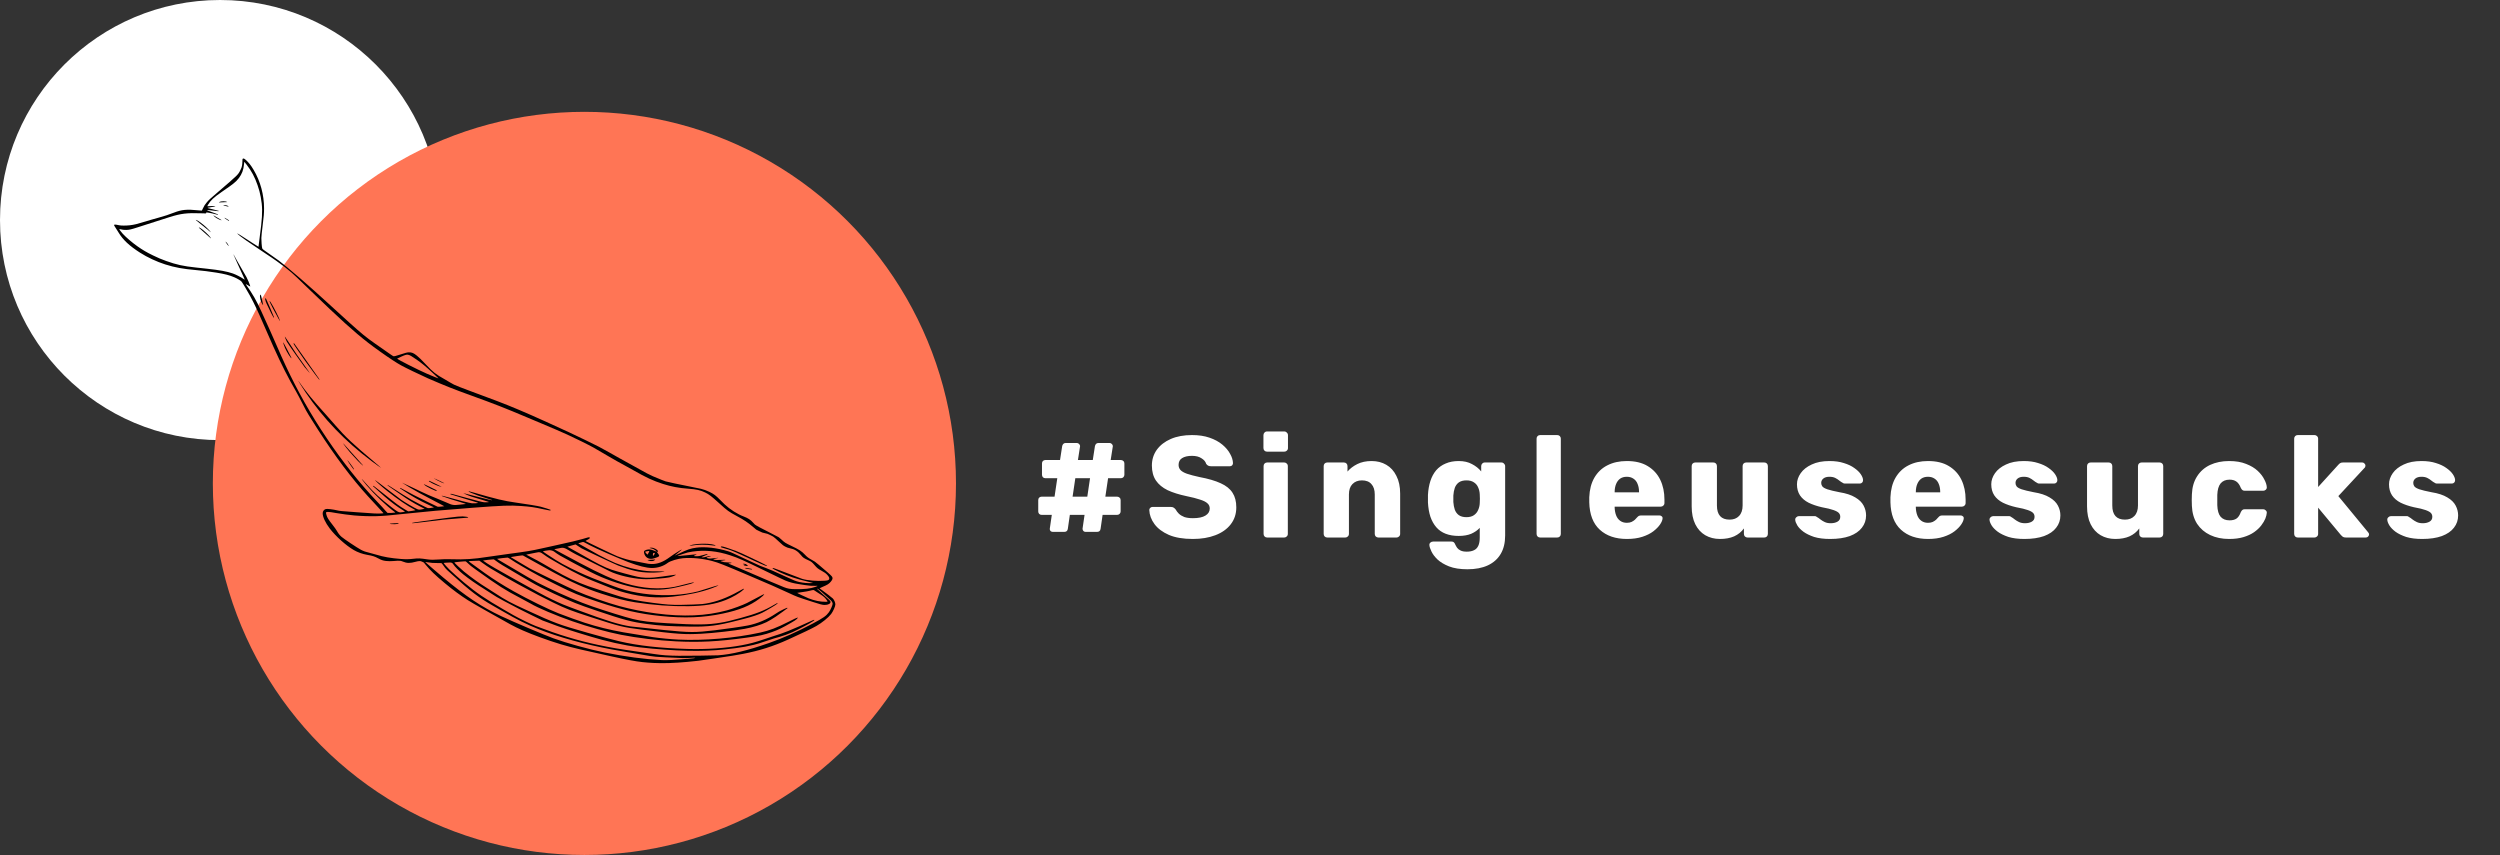 <svg width="693" height="237" viewBox="0 0 693 237" fill="none" xmlns="http://www.w3.org/2000/svg">
<rect x="0" y="0" width="693" height="237" fill="#333333" stroke="none"/>
<path d="M291.84 147.44C291.6 147.44 291.387 147.36 291.2 147.2C291.04 147.013 290.973 146.8 291 146.56L291.56 142.72H288.72C288.453 142.72 288.227 142.627 288.04 142.44C287.88 142.253 287.8 142.027 287.8 141.76V138.64C287.8 138.347 287.88 138.12 288.04 137.96C288.227 137.773 288.453 137.68 288.72 137.68H292.32L293.08 132.56H289.76C289.493 132.56 289.267 132.467 289.08 132.28C288.92 132.093 288.84 131.867 288.84 131.6V128.48C288.84 128.187 288.92 127.96 289.08 127.8C289.267 127.613 289.493 127.52 289.76 127.52H293.84L294.44 123.64C294.493 123.427 294.587 123.24 294.72 123.08C294.88 122.893 295.093 122.8 295.36 122.8H298.52C298.76 122.8 298.96 122.893 299.12 123.08C299.307 123.24 299.4 123.44 299.4 123.68L298.8 127.52H302.92L303.52 123.64C303.573 123.427 303.667 123.24 303.8 123.08C303.96 122.893 304.173 122.8 304.44 122.8H307.6C307.84 122.8 308.04 122.893 308.2 123.08C308.387 123.24 308.48 123.44 308.48 123.68L307.88 127.52H310.72C310.987 127.52 311.213 127.613 311.4 127.8C311.587 127.96 311.68 128.187 311.68 128.48V131.6C311.68 131.867 311.587 132.093 311.4 132.28C311.213 132.467 310.987 132.56 310.72 132.56H307.16L306.4 137.68H309.68C309.947 137.68 310.173 137.773 310.36 137.96C310.547 138.12 310.64 138.347 310.64 138.64V141.76C310.64 142.027 310.547 142.253 310.36 142.44C310.173 142.627 309.947 142.72 309.68 142.72H305.64L305.08 146.6C305 147.16 304.667 147.44 304.08 147.44H300.92C300.68 147.44 300.48 147.36 300.32 147.2C300.16 147.013 300.08 146.8 300.08 146.56L300.64 142.72H296.56L296 146.6C295.92 147.16 295.587 147.44 295 147.44H291.84ZM297.32 137.68H301.4L302.16 132.56H298.08L297.32 137.68ZM330.662 149.4C327.995 149.4 325.782 149.027 324.022 148.28C322.262 147.507 320.929 146.507 320.022 145.28C319.115 144.053 318.635 142.747 318.582 141.36C318.582 141.147 318.662 140.96 318.822 140.8C319.009 140.613 319.222 140.52 319.462 140.52H324.502C324.875 140.52 325.155 140.587 325.342 140.72C325.555 140.853 325.742 141.027 325.902 141.24C326.115 141.64 326.409 142.027 326.782 142.4C327.182 142.773 327.689 143.08 328.302 143.32C328.942 143.533 329.729 143.64 330.662 143.64C332.209 143.64 333.369 143.4 334.142 142.92C334.942 142.44 335.342 141.787 335.342 140.96C335.342 140.373 335.129 139.893 334.702 139.52C334.275 139.12 333.582 138.773 332.622 138.48C331.689 138.16 330.435 137.84 328.862 137.52C326.835 137.093 325.102 136.547 323.662 135.88C322.249 135.187 321.169 134.293 320.422 133.2C319.675 132.08 319.302 130.693 319.302 129.04C319.302 127.413 319.755 125.96 320.662 124.68C321.595 123.4 322.889 122.4 324.542 121.68C326.195 120.96 328.155 120.6 330.422 120.6C332.262 120.6 333.875 120.84 335.262 121.32C336.675 121.8 337.862 122.44 338.822 123.24C339.782 124.04 340.502 124.893 340.982 125.8C341.489 126.68 341.755 127.547 341.782 128.4C341.782 128.613 341.702 128.813 341.542 129C341.382 129.16 341.182 129.24 340.942 129.24H335.662C335.369 129.24 335.115 129.187 334.902 129.08C334.689 128.973 334.502 128.8 334.342 128.56C334.182 127.973 333.755 127.467 333.062 127.04C332.395 126.587 331.515 126.36 330.422 126.36C329.249 126.36 328.329 126.573 327.662 127C327.022 127.4 326.702 128.027 326.702 128.88C326.702 129.413 326.875 129.88 327.222 130.28C327.595 130.68 328.195 131.027 329.022 131.32C329.875 131.613 331.035 131.92 332.502 132.24C334.929 132.693 336.889 133.267 338.382 133.96C339.875 134.627 340.969 135.507 341.662 136.6C342.355 137.667 342.702 139.013 342.702 140.64C342.702 142.453 342.182 144.027 341.142 145.36C340.129 146.667 338.715 147.667 336.902 148.36C335.089 149.053 333.009 149.4 330.662 149.4ZM351.266 149C350.973 149 350.733 148.907 350.546 148.72C350.36 148.533 350.266 148.293 350.266 148V129.2C350.266 128.907 350.36 128.667 350.546 128.48C350.733 128.293 350.973 128.2 351.266 128.2H355.986C356.253 128.2 356.48 128.293 356.666 128.48C356.88 128.667 356.986 128.907 356.986 129.2V148C356.986 148.293 356.88 148.533 356.666 148.72C356.48 148.907 356.253 149 355.986 149H351.266ZM351.226 125.2C350.933 125.2 350.693 125.107 350.506 124.92C350.32 124.733 350.226 124.493 350.226 124.2V120.64C350.226 120.347 350.32 120.107 350.506 119.92C350.693 119.707 350.933 119.6 351.226 119.6H355.986C356.28 119.6 356.52 119.707 356.706 119.92C356.92 120.107 357.026 120.347 357.026 120.64V124.2C357.026 124.493 356.92 124.733 356.706 124.92C356.52 125.107 356.28 125.2 355.986 125.2H351.226ZM367.923 149C367.629 149 367.389 148.907 367.202 148.72C367.016 148.533 366.923 148.293 366.923 148V129.2C366.923 128.907 367.016 128.667 367.202 128.48C367.389 128.293 367.629 128.2 367.923 128.2H372.523C372.816 128.2 373.056 128.293 373.243 128.48C373.429 128.667 373.523 128.907 373.523 129.2V130.72C374.216 129.893 375.123 129.2 376.243 128.64C377.363 128.08 378.683 127.8 380.203 127.8C381.749 127.8 383.109 128.147 384.283 128.84C385.483 129.533 386.416 130.56 387.083 131.92C387.776 133.253 388.123 134.893 388.123 136.84V148C388.123 148.293 388.016 148.533 387.803 148.72C387.616 148.907 387.389 149 387.123 149H382.083C381.816 149 381.576 148.907 381.363 148.72C381.176 148.533 381.083 148.293 381.083 148V137.08C381.083 135.827 380.776 134.867 380.163 134.2C379.576 133.507 378.696 133.16 377.523 133.16C376.429 133.16 375.549 133.507 374.883 134.2C374.243 134.867 373.923 135.827 373.923 137.08V148C373.923 148.293 373.816 148.533 373.603 148.72C373.416 148.907 373.189 149 372.923 149H367.923ZM406.787 157.8C404.733 157.8 403.027 157.533 401.667 157C400.333 156.467 399.267 155.827 398.467 155.08C397.693 154.333 397.133 153.587 396.787 152.84C396.44 152.12 396.253 151.547 396.227 151.12C396.2 150.827 396.293 150.587 396.507 150.4C396.72 150.213 396.973 150.12 397.267 150.12H402.347C402.587 150.12 402.787 150.173 402.947 150.28C403.133 150.413 403.28 150.627 403.387 150.92C403.52 151.213 403.693 151.52 403.907 151.84C404.147 152.16 404.467 152.413 404.867 152.6C405.293 152.813 405.867 152.92 406.587 152.92C407.387 152.92 408.053 152.787 408.587 152.52C409.12 152.28 409.52 151.867 409.787 151.28C410.053 150.72 410.187 149.96 410.187 149V146.32C409.573 146.987 408.787 147.533 407.827 147.96C406.867 148.36 405.707 148.56 404.347 148.56C402.987 148.56 401.787 148.36 400.747 147.96C399.707 147.56 398.84 146.96 398.147 146.16C397.453 145.36 396.907 144.387 396.507 143.24C396.133 142.093 395.907 140.773 395.827 139.28C395.8 138.587 395.8 137.893 395.827 137.2C395.907 135.76 396.133 134.467 396.507 133.32C396.88 132.173 397.413 131.187 398.107 130.36C398.827 129.533 399.707 128.907 400.747 128.48C401.787 128.027 402.987 127.8 404.347 127.8C405.787 127.8 407.013 128.08 408.027 128.64C409.067 129.173 409.92 129.853 410.587 130.68V129.2C410.587 128.933 410.68 128.707 410.867 128.52C411.053 128.307 411.293 128.2 411.587 128.2H416.187C416.48 128.2 416.72 128.307 416.907 128.52C417.12 128.707 417.227 128.933 417.227 129.2V148.44C417.227 150.467 416.813 152.173 415.987 153.56C415.16 154.947 413.973 156 412.427 156.72C410.88 157.44 409 157.8 406.787 157.8ZM406.507 143.36C407.36 143.36 408.053 143.173 408.587 142.8C409.12 142.427 409.507 141.947 409.747 141.36C410.013 140.773 410.16 140.147 410.187 139.48C410.213 139.187 410.227 138.773 410.227 138.24C410.227 137.707 410.213 137.307 410.187 137.04C410.16 136.347 410.013 135.707 409.747 135.12C409.507 134.533 409.12 134.067 408.587 133.72C408.053 133.347 407.36 133.16 406.507 133.16C405.627 133.16 404.92 133.347 404.387 133.72C403.88 134.093 403.507 134.6 403.267 135.24C403.053 135.88 402.92 136.587 402.867 137.36C402.84 137.947 402.84 138.547 402.867 139.16C402.92 139.933 403.053 140.64 403.267 141.28C403.507 141.92 403.88 142.427 404.387 142.8C404.92 143.173 405.627 143.36 406.507 143.36ZM426.938 149C426.645 149 426.405 148.907 426.218 148.72C426.031 148.533 425.938 148.293 425.938 148V121.6C425.938 121.307 426.031 121.067 426.218 120.88C426.405 120.693 426.645 120.6 426.938 120.6H431.658C431.951 120.6 432.191 120.693 432.378 120.88C432.565 121.067 432.658 121.307 432.658 121.6V148C432.658 148.293 432.565 148.533 432.378 148.72C432.191 148.907 431.951 149 431.658 149H426.938ZM450.983 149.4C447.837 149.4 445.33 148.547 443.463 146.84C441.597 145.133 440.623 142.6 440.543 139.24C440.543 139.053 440.543 138.813 440.543 138.52C440.543 138.227 440.543 138 440.543 137.84C440.623 135.733 441.09 133.933 441.943 132.44C442.823 130.92 444.023 129.773 445.543 129C447.09 128.2 448.89 127.8 450.943 127.8C453.29 127.8 455.223 128.267 456.743 129.2C458.29 130.133 459.45 131.4 460.223 133C460.997 134.6 461.383 136.427 461.383 138.48V139.44C461.383 139.733 461.277 139.973 461.063 140.16C460.877 140.347 460.65 140.44 460.383 140.44H447.583C447.583 140.467 447.583 140.507 447.583 140.56C447.583 140.613 447.583 140.667 447.583 140.72C447.61 141.493 447.743 142.2 447.983 142.84C448.223 143.48 448.597 143.987 449.103 144.36C449.61 144.733 450.223 144.92 450.943 144.92C451.477 144.92 451.917 144.84 452.263 144.68C452.637 144.493 452.943 144.293 453.183 144.08C453.423 143.84 453.61 143.64 453.743 143.48C453.983 143.213 454.17 143.053 454.303 143C454.463 142.92 454.703 142.88 455.023 142.88H459.983C460.25 142.88 460.463 142.96 460.623 143.12C460.81 143.253 460.89 143.453 460.863 143.72C460.837 144.173 460.61 144.72 460.183 145.36C459.757 146 459.13 146.64 458.303 147.28C457.503 147.893 456.49 148.4 455.263 148.8C454.037 149.2 452.61 149.4 450.983 149.4ZM447.583 136.48H454.343V136.4C454.343 135.547 454.21 134.8 453.943 134.16C453.703 133.52 453.317 133.027 452.783 132.68C452.277 132.333 451.663 132.16 450.943 132.16C450.223 132.16 449.61 132.333 449.103 132.68C448.623 133.027 448.25 133.52 447.983 134.16C447.717 134.8 447.583 135.547 447.583 136.4V136.48ZM476.773 149.4C475.253 149.4 473.893 149.053 472.693 148.36C471.52 147.667 470.6 146.653 469.933 145.32C469.267 143.96 468.933 142.307 468.933 140.36V129.2C468.933 128.907 469.027 128.667 469.213 128.48C469.4 128.293 469.64 128.2 469.933 128.2H474.933C475.227 128.2 475.467 128.293 475.653 128.48C475.84 128.667 475.933 128.907 475.933 129.2V140.12C475.933 142.733 477.107 144.04 479.453 144.04C480.547 144.04 481.413 143.707 482.053 143.04C482.72 142.347 483.053 141.373 483.053 140.12V129.2C483.053 128.907 483.147 128.667 483.333 128.48C483.52 128.293 483.76 128.2 484.053 128.2H489.053C489.347 128.2 489.587 128.293 489.773 128.48C489.96 128.667 490.053 128.907 490.053 129.2V148C490.053 148.293 489.96 148.533 489.773 148.72C489.587 148.907 489.347 149 489.053 149H484.413C484.147 149 483.907 148.907 483.693 148.72C483.507 148.533 483.413 148.293 483.413 148V146.48C482.72 147.44 481.813 148.173 480.693 148.68C479.6 149.16 478.293 149.4 476.773 149.4ZM507.318 149.4C505.585 149.4 504.105 149.213 502.878 148.84C501.678 148.44 500.692 147.96 499.918 147.4C499.172 146.84 498.612 146.267 498.238 145.68C497.865 145.067 497.665 144.547 497.638 144.12C497.612 143.827 497.705 143.587 497.918 143.4C498.132 143.187 498.358 143.08 498.598 143.08H503.158C503.238 143.08 503.305 143.093 503.358 143.12C503.412 143.147 503.492 143.2 503.598 143.28C503.945 143.467 504.292 143.707 504.638 144C504.985 144.267 505.385 144.507 505.838 144.72C506.292 144.933 506.838 145.04 507.478 145.04C508.225 145.04 508.852 144.893 509.358 144.6C509.865 144.307 510.118 143.867 510.118 143.28C510.118 142.853 509.998 142.507 509.758 142.24C509.518 141.947 509.025 141.667 508.278 141.4C507.558 141.133 506.465 140.867 504.998 140.6C503.612 140.28 502.398 139.867 501.358 139.36C500.318 138.827 499.518 138.147 498.958 137.32C498.398 136.467 498.118 135.44 498.118 134.24C498.118 133.173 498.465 132.147 499.158 131.16C499.852 130.173 500.865 129.373 502.198 128.76C503.532 128.12 505.172 127.8 507.118 127.8C508.665 127.8 509.998 127.987 511.118 128.36C512.265 128.707 513.225 129.16 513.998 129.72C514.798 130.28 515.398 130.853 515.798 131.44C516.198 132.027 516.412 132.56 516.438 133.04C516.465 133.307 516.385 133.547 516.198 133.76C516.012 133.947 515.798 134.04 515.558 134.04H511.398C511.292 134.04 511.185 134.027 511.078 134C510.972 133.947 510.878 133.893 510.798 133.84C510.478 133.68 510.158 133.467 509.838 133.2C509.518 132.933 509.145 132.693 508.718 132.48C508.292 132.267 507.758 132.16 507.118 132.16C506.398 132.16 505.838 132.32 505.438 132.64C505.038 132.96 504.838 133.373 504.838 133.88C504.838 134.227 504.945 134.547 505.158 134.84C505.398 135.133 505.865 135.4 506.558 135.64C507.278 135.88 508.385 136.147 509.878 136.44C511.718 136.733 513.185 137.213 514.278 137.88C515.372 138.52 516.145 139.28 516.598 140.16C517.052 141.013 517.278 141.92 517.278 142.88C517.278 144.16 516.892 145.293 516.118 146.28C515.372 147.267 514.252 148.04 512.758 148.6C511.265 149.133 509.452 149.4 507.318 149.4ZM534.468 149.4C531.321 149.4 528.814 148.547 526.948 146.84C525.081 145.133 524.108 142.6 524.028 139.24C524.028 139.053 524.028 138.813 524.028 138.52C524.028 138.227 524.028 138 524.028 137.84C524.108 135.733 524.574 133.933 525.428 132.44C526.308 130.92 527.508 129.773 529.028 129C530.574 128.2 532.374 127.8 534.428 127.8C536.774 127.8 538.708 128.267 540.228 129.2C541.774 130.133 542.934 131.4 543.708 133C544.481 134.6 544.868 136.427 544.868 138.48V139.44C544.868 139.733 544.761 139.973 544.548 140.16C544.361 140.347 544.134 140.44 543.868 140.44H531.068C531.068 140.467 531.068 140.507 531.068 140.56C531.068 140.613 531.068 140.667 531.068 140.72C531.094 141.493 531.228 142.2 531.468 142.84C531.708 143.48 532.081 143.987 532.588 144.36C533.094 144.733 533.708 144.92 534.428 144.92C534.961 144.92 535.401 144.84 535.748 144.68C536.121 144.493 536.428 144.293 536.668 144.08C536.908 143.84 537.094 143.64 537.228 143.48C537.468 143.213 537.654 143.053 537.788 143C537.948 142.92 538.188 142.88 538.508 142.88H543.468C543.734 142.88 543.948 142.96 544.108 143.12C544.294 143.253 544.374 143.453 544.348 143.72C544.321 144.173 544.094 144.72 543.668 145.36C543.241 146 542.614 146.64 541.788 147.28C540.988 147.893 539.974 148.4 538.748 148.8C537.521 149.2 536.094 149.4 534.468 149.4ZM531.068 136.48H537.828V136.4C537.828 135.547 537.694 134.8 537.428 134.16C537.188 133.52 536.801 133.027 536.268 132.68C535.761 132.333 535.148 132.16 534.428 132.16C533.708 132.16 533.094 132.333 532.588 132.68C532.108 133.027 531.734 133.52 531.468 134.16C531.201 134.8 531.068 135.547 531.068 136.4V136.48ZM561.178 149.4C559.444 149.4 557.964 149.213 556.738 148.84C555.538 148.44 554.551 147.96 553.778 147.4C553.031 146.84 552.471 146.267 552.098 145.68C551.724 145.067 551.524 144.547 551.498 144.12C551.471 143.827 551.564 143.587 551.778 143.4C551.991 143.187 552.218 143.08 552.458 143.08H557.018C557.098 143.08 557.164 143.093 557.218 143.12C557.271 143.147 557.351 143.2 557.458 143.28C557.804 143.467 558.151 143.707 558.498 144C558.844 144.267 559.244 144.507 559.698 144.72C560.151 144.933 560.698 145.04 561.338 145.04C562.084 145.04 562.711 144.893 563.218 144.6C563.724 144.307 563.978 143.867 563.978 143.28C563.978 142.853 563.858 142.507 563.618 142.24C563.378 141.947 562.884 141.667 562.138 141.4C561.418 141.133 560.324 140.867 558.858 140.6C557.471 140.28 556.258 139.867 555.218 139.36C554.178 138.827 553.378 138.147 552.818 137.32C552.258 136.467 551.978 135.44 551.978 134.24C551.978 133.173 552.324 132.147 553.018 131.16C553.711 130.173 554.724 129.373 556.058 128.76C557.391 128.12 559.031 127.8 560.978 127.8C562.524 127.8 563.858 127.987 564.978 128.36C566.124 128.707 567.084 129.16 567.858 129.72C568.658 130.28 569.258 130.853 569.658 131.44C570.058 132.027 570.271 132.56 570.298 133.04C570.324 133.307 570.244 133.547 570.058 133.76C569.871 133.947 569.658 134.04 569.418 134.04H565.258C565.151 134.04 565.044 134.027 564.938 134C564.831 133.947 564.738 133.893 564.658 133.84C564.338 133.68 564.018 133.467 563.698 133.2C563.378 132.933 563.004 132.693 562.578 132.48C562.151 132.267 561.618 132.16 560.978 132.16C560.258 132.16 559.698 132.32 559.298 132.64C558.898 132.96 558.698 133.373 558.698 133.88C558.698 134.227 558.804 134.547 559.018 134.84C559.258 135.133 559.724 135.4 560.418 135.64C561.138 135.88 562.244 136.147 563.738 136.44C565.578 136.733 567.044 137.213 568.138 137.88C569.231 138.52 570.004 139.28 570.458 140.16C570.911 141.013 571.138 141.92 571.138 142.88C571.138 144.16 570.751 145.293 569.978 146.28C569.231 147.267 568.111 148.04 566.618 148.6C565.124 149.133 563.311 149.4 561.178 149.4ZM586.367 149.4C584.847 149.4 583.487 149.053 582.287 148.36C581.114 147.667 580.194 146.653 579.527 145.32C578.861 143.96 578.527 142.307 578.527 140.36V129.2C578.527 128.907 578.621 128.667 578.807 128.48C578.994 128.293 579.234 128.2 579.527 128.2H584.527C584.821 128.2 585.061 128.293 585.247 128.48C585.434 128.667 585.527 128.907 585.527 129.2V140.12C585.527 142.733 586.701 144.04 589.047 144.04C590.141 144.04 591.007 143.707 591.647 143.04C592.314 142.347 592.647 141.373 592.647 140.12V129.2C592.647 128.907 592.741 128.667 592.927 128.48C593.114 128.293 593.354 128.2 593.647 128.2H598.647C598.941 128.2 599.181 128.293 599.367 128.48C599.554 128.667 599.647 128.907 599.647 129.2V148C599.647 148.293 599.554 148.533 599.367 148.72C599.181 148.907 598.941 149 598.647 149H594.007C593.741 149 593.501 148.907 593.287 148.72C593.101 148.533 593.007 148.293 593.007 148V146.48C592.314 147.44 591.407 148.173 590.287 148.68C589.194 149.16 587.887 149.4 586.367 149.4ZM617.912 149.4C615.939 149.4 614.192 149.04 612.672 148.32C611.152 147.6 609.939 146.56 609.032 145.2C608.152 143.813 607.672 142.16 607.592 140.24C607.566 139.813 607.552 139.28 607.552 138.64C607.552 137.973 607.566 137.427 607.592 137C607.672 135.053 608.152 133.4 609.032 132.04C609.912 130.653 611.112 129.6 612.632 128.88C614.179 128.16 615.939 127.8 617.912 127.8C619.752 127.8 621.326 128.067 622.632 128.6C623.939 129.107 625.006 129.747 625.832 130.52C626.659 131.293 627.272 132.093 627.672 132.92C628.099 133.72 628.326 134.427 628.352 135.04C628.379 135.307 628.286 135.547 628.072 135.76C627.859 135.947 627.619 136.04 627.352 136.04H622.272C621.979 136.04 621.752 135.973 621.592 135.84C621.432 135.707 621.286 135.507 621.152 135.24C620.832 134.413 620.419 133.827 619.912 133.48C619.432 133.133 618.806 132.96 618.032 132.96C616.966 132.96 616.139 133.307 615.552 134C614.992 134.693 614.686 135.76 614.632 137.2C614.606 138.267 614.606 139.213 614.632 140.04C614.686 141.507 614.992 142.573 615.552 143.24C616.139 143.907 616.966 144.24 618.032 144.24C618.859 144.24 619.512 144.067 619.992 143.72C620.472 143.373 620.859 142.787 621.152 141.96C621.286 141.693 621.432 141.493 621.592 141.36C621.752 141.227 621.979 141.16 622.272 141.16H627.352C627.619 141.16 627.859 141.267 628.072 141.48C628.286 141.667 628.379 141.893 628.352 142.16C628.326 142.613 628.192 143.147 627.952 143.76C627.712 144.347 627.339 144.973 626.832 145.64C626.326 146.307 625.659 146.933 624.832 147.52C624.032 148.08 623.059 148.533 621.912 148.88C620.766 149.227 619.432 149.4 617.912 149.4ZM636.946 149C636.653 149 636.413 148.907 636.226 148.72C636.039 148.533 635.946 148.293 635.946 148V121.6C635.946 121.307 636.039 121.067 636.226 120.88C636.413 120.693 636.653 120.6 636.946 120.6H641.586C641.853 120.6 642.079 120.693 642.266 120.88C642.479 121.067 642.586 121.307 642.586 121.6V135L648.146 128.88C648.306 128.693 648.479 128.533 648.666 128.4C648.853 128.267 649.119 128.2 649.466 128.2H654.826C655.066 128.2 655.266 128.293 655.426 128.48C655.613 128.64 655.706 128.84 655.706 129.08C655.706 129.187 655.679 129.307 655.626 129.44C655.573 129.573 655.493 129.68 655.386 129.76L648.186 137.52L656.386 147.48C656.599 147.693 656.706 147.907 656.706 148.12C656.706 148.36 656.613 148.573 656.426 148.76C656.266 148.92 656.053 149 655.786 149H650.306C649.906 149 649.613 148.933 649.426 148.8C649.239 148.64 649.066 148.48 648.906 148.32L642.586 140.72V148C642.586 148.293 642.479 148.533 642.266 148.72C642.079 148.907 641.853 149 641.586 149H636.946ZM671.436 149.4C669.702 149.4 668.222 149.213 666.996 148.84C665.796 148.44 664.809 147.96 664.036 147.4C663.289 146.84 662.729 146.267 662.356 145.68C661.982 145.067 661.782 144.547 661.756 144.12C661.729 143.827 661.822 143.587 662.036 143.4C662.249 143.187 662.476 143.08 662.716 143.08H667.276C667.356 143.08 667.422 143.093 667.476 143.12C667.529 143.147 667.609 143.2 667.716 143.28C668.062 143.467 668.409 143.707 668.756 144C669.102 144.267 669.502 144.507 669.956 144.72C670.409 144.933 670.956 145.04 671.596 145.04C672.342 145.04 672.969 144.893 673.476 144.6C673.982 144.307 674.236 143.867 674.236 143.28C674.236 142.853 674.116 142.507 673.876 142.24C673.636 141.947 673.142 141.667 672.396 141.4C671.676 141.133 670.582 140.867 669.116 140.6C667.729 140.28 666.516 139.867 665.476 139.36C664.436 138.827 663.636 138.147 663.076 137.32C662.516 136.467 662.236 135.44 662.236 134.24C662.236 133.173 662.582 132.147 663.276 131.16C663.969 130.173 664.982 129.373 666.316 128.76C667.649 128.12 669.289 127.8 671.236 127.8C672.782 127.8 674.116 127.987 675.236 128.36C676.382 128.707 677.342 129.16 678.116 129.72C678.916 130.28 679.516 130.853 679.916 131.44C680.316 132.027 680.529 132.56 680.556 133.04C680.582 133.307 680.502 133.547 680.316 133.76C680.129 133.947 679.916 134.04 679.676 134.04H675.516C675.409 134.04 675.302 134.027 675.196 134C675.089 133.947 674.996 133.893 674.916 133.84C674.596 133.68 674.276 133.467 673.956 133.2C673.636 132.933 673.262 132.693 672.836 132.48C672.409 132.267 671.876 132.16 671.236 132.16C670.516 132.16 669.956 132.32 669.556 132.64C669.156 132.96 668.956 133.373 668.956 133.88C668.956 134.227 669.062 134.547 669.276 134.84C669.516 135.133 669.982 135.4 670.676 135.64C671.396 135.88 672.502 136.147 673.996 136.44C675.836 136.733 677.302 137.213 678.396 137.88C679.489 138.52 680.262 139.28 680.716 140.16C681.169 141.013 681.396 141.92 681.396 142.88C681.396 144.16 681.009 145.293 680.236 146.28C679.489 147.267 678.369 148.04 676.876 148.6C675.382 149.133 673.569 149.4 671.436 149.4Z" fill="white"/>
<circle cx="61" cy="61" r="61" fill="white"/>
<circle cx="162" cy="134" r="103" fill="#FF7555"/>
<path d="M68.052 44.252C68.99 45.094 69.516 45.758 70.33 47.133C72.19 50.269 73.198 54.016 73.197 57.765C73.196 59.175 73.134 59.932 72.781 62.717C72.576 64.35 72.481 65.29 72.45 65.983C72.422 66.575 72.577 68.525 72.678 68.818C72.758 69.061 72.944 69.202 74.747 70.442C77.11 72.067 77.567 72.408 79.375 73.904C80.42 74.769 82.603 76.613 83.331 77.256C86.204 79.763 88.418 81.74 90.828 83.955C93.185 86.115 95.144 87.906 96.673 89.278C100.18 92.439 101.572 93.58 103.941 95.226C105.485 96.299 107.045 97.386 108.078 98.115C108.752 98.59 109.002 98.74 109.137 98.766C109.267 98.79 109.714 98.673 110.735 98.343C112.5 97.774 112.839 97.684 113.31 97.669C114.138 97.642 114.648 97.85 115.549 98.582C116.206 99.117 116.781 99.68 118.02 100.996C120.1 103.214 120.754 103.731 123.308 105.16C123.762 105.414 124.39 105.788 124.706 105.987C125.027 106.188 125.54 106.472 125.851 106.623C126.378 106.879 128.31 107.643 129.91 108.229C130.948 108.609 135.893 110.453 137.648 111.115C141.64 112.625 145.73 114.354 151.521 116.983C157.227 119.577 158.77 120.293 162.274 121.992C165.883 123.742 166.348 123.985 169.099 125.532C169.672 125.856 170.799 126.495 171.608 126.95C172.412 127.404 173.768 128.154 174.62 128.614C175.469 129.078 176.603 129.703 177.139 130.009C178.796 130.956 180.131 131.656 180.952 132.005C182.882 132.819 184.165 133.335 184.528 133.438C185.291 133.65 187.952 134.22 191.685 134.959C192.862 135.192 194.035 135.434 194.289 135.495C195.06 135.677 195.874 135.971 196.643 136.345C197.872 136.937 198.423 137.352 199.629 138.585C200.064 139.028 200.614 139.574 200.851 139.796C202.374 141.228 204.38 142.504 206.216 143.198C207.389 143.65 208.058 144.089 208.759 144.882C208.932 145.074 209.151 145.311 209.249 145.399C209.516 145.642 211.236 146.574 213.53 147.713C214.656 148.272 215.714 148.82 215.879 148.934C216.04 149.046 216.387 149.345 216.647 149.591C217.452 150.368 217.725 150.54 219.43 151.352C221.588 152.385 222.232 152.806 223.126 153.761C223.748 154.426 224.097 154.687 225.054 155.209C225.849 155.635 225.881 155.662 226.949 156.55C229.15 158.39 230.348 159.454 230.602 159.793C230.918 160.213 230.834 160.608 230.31 161.231C229.777 161.861 229.325 162.14 227.949 162.711C227.505 162.891 227.158 163.057 227.176 163.077C227.197 163.093 227.415 163.261 227.672 163.443C228.877 164.318 230.677 165.703 230.852 165.89C231.241 166.3 231.554 167.03 231.562 167.538C231.57 168.057 230.93 169.513 230.388 170.207C229.586 171.227 227.921 172.581 226.31 173.519C225.228 174.148 222.349 175.529 218.488 177.276C214.267 179.182 210.538 180.365 205.933 181.257C204.065 181.618 202.824 181.819 197.789 182.558C193.208 183.236 193.576 183.189 190.503 183.478C187.085 183.804 183.625 183.911 181.162 183.772C176.622 183.518 175.308 183.276 160.908 180.028C157.247 179.199 153.686 178.129 149.603 176.619C145.993 175.289 143.552 174.221 141.388 173.026C136.479 170.316 130.977 167.187 129.684 166.366C127.694 165.103 125.502 163.488 123.312 161.659C120.615 159.407 119.327 158.168 118.023 156.589L117.49 155.939L117.056 155.727C116.639 155.524 116.602 155.518 116.216 155.534C115.992 155.539 115.529 155.63 115.186 155.73C113.706 156.154 112.789 156.144 111.734 155.693C111.434 155.565 111.137 155.477 110.935 155.452C110.62 155.412 109.751 155.442 109.139 155.513C108.534 155.581 107.523 155.577 106.951 155.497C106.141 155.392 105.686 155.233 104.862 154.787C103.872 154.249 103.299 154.066 101.8 153.807C100.489 153.583 99.14 153.097 98.061 152.465C95.861 151.18 93.084 148.685 91.421 146.517C90.183 144.895 89.426 143.264 89.447 142.243C89.455 141.703 89.848 141.198 90.35 141.097C90.781 141.012 92.252 141.189 93.514 141.48C94.251 141.652 94.283 141.656 98.832 141.988C104.011 142.371 104.193 142.381 105.493 142.339C106.017 142.321 106.317 142.286 106.303 142.245C106.291 142.211 105.418 141.26 104.365 140.131C102.119 137.719 101.437 136.968 100.409 135.777C95.754 130.403 91.27 124.179 86.314 116.224C84.848 113.874 84.868 113.912 82.926 110.096C82.661 109.582 82.255 108.823 82.016 108.418C79.891 104.757 78.004 101.036 75.781 96.098C75.095 94.575 74.701 93.675 73.24 90.325C71.376 86.032 70.556 84.296 69.293 81.971C68.512 80.527 67.205 78.35 66.919 78.019C66.707 77.768 65.726 77.189 64.957 76.861C63.633 76.29 62.274 75.941 59.98 75.573C58.037 75.262 56.046 75.013 54.323 74.867C50.7 74.554 48.471 74.144 45.784 73.291C43.444 72.549 40.824 71.326 38.814 70.037C35.845 68.134 34.083 66.484 32.87 64.462C32.687 64.151 32.321 63.577 32.064 63.186C31.673 62.593 31.603 62.458 31.645 62.371C31.674 62.311 31.735 62.256 31.776 62.242C31.883 62.22 32.608 62.335 33.09 62.45C33.551 62.561 34.938 62.561 35.925 62.452C37.214 62.303 37.861 62.148 40.494 61.344C40.932 61.212 41.531 61.027 41.824 60.938C42.117 60.848 43.059 60.587 43.921 60.349C45.517 59.919 46.806 59.492 48.291 58.917C50.377 58.108 51.824 57.974 54.958 58.303C55.407 58.346 55.82 58.382 55.877 58.381C55.963 58.378 56.01 58.305 56.259 57.757C56.571 57.071 56.819 56.687 57.298 56.122C57.921 55.388 58.119 55.201 60.342 53.297C66.036 48.409 66.016 48.428 66.635 47.154C66.949 46.508 67.004 46.36 67.086 45.912C67.142 45.634 67.185 45.162 67.186 44.857C67.192 44.123 67.211 44.036 67.359 43.967C67.538 43.889 67.741 43.971 68.052 44.252ZM67.71 44.896C67.704 44.91 67.67 45.211 67.635 45.574C67.495 47.097 67.07 48.227 66.233 49.343C65.808 49.913 65.324 50.397 64.635 50.94C64.085 51.374 63.761 51.608 61.422 53.228C59.219 54.756 58.387 55.535 57.665 56.764C57.486 57.063 57.45 57.159 57.492 57.179C57.524 57.194 57.76 57.185 58.02 57.152C58.788 57.062 59.681 57.088 59.721 57.204C59.726 57.217 59.251 57.309 58.657 57.4C57.707 57.55 57.455 57.614 57.574 57.672C57.597 57.683 58.294 57.858 59.124 58.058C59.96 58.26 60.647 58.442 60.65 58.46C60.694 58.578 60.373 58.563 59.037 58.378C58.205 58.262 57.498 58.179 57.471 58.199C57.335 58.281 57.548 58.378 58.953 58.875C59.769 59.164 60.446 59.414 60.453 59.435C60.46 59.455 60.44 59.496 60.411 59.522C60.37 59.559 60.24 59.535 60.023 59.458C59.845 59.394 59.301 59.254 58.822 59.157C57.289 58.841 57.079 58.83 57.138 59.069C57.162 59.182 57.26 59.179 55.725 59.123C51.848 58.982 50.175 59.188 47.039 60.166C46.269 60.409 39.228 62.666 38.153 63.015C36.351 63.6 35.84 63.72 35 63.736C34.39 63.745 33.912 63.694 33.423 63.558C33.238 63.508 33.078 63.487 33.063 63.507C33.022 63.567 33.577 64.312 34.026 64.797C34.971 65.823 36.63 67.241 38.075 68.261C39.52 69.282 40.652 69.945 42.41 70.8C43.811 71.481 44.726 71.87 46.068 72.347C48.952 73.376 50.787 73.781 54.322 74.158C55.047 74.239 56.383 74.379 57.286 74.478C60.894 74.868 62.907 75.235 64.561 75.813C65.373 76.1 66.833 76.844 67.386 77.255C67.591 77.405 67.785 77.528 67.817 77.533C67.881 77.541 67.632 76.984 65.776 72.932C65.16 71.59 64.665 70.478 64.674 70.459C64.692 70.422 64.787 70.588 65.749 72.335C66.055 72.892 66.7 74.01 67.18 74.827C67.663 75.639 68.178 76.535 68.327 76.823C68.699 77.548 69.173 78.656 69.284 79.067L69.381 79.415L69.198 79.348C69.1 79.306 68.828 79.157 68.596 79.004C68.364 78.852 68.156 78.734 68.135 78.741C68.113 78.752 68.139 78.816 68.192 78.893C70.058 81.528 71.002 83.171 72.412 86.241C74.366 90.51 75.348 92.693 76.493 95.333C77.828 98.407 78.42 99.726 79.162 101.31C82.508 108.454 86.205 114.993 90.544 121.435C95.102 128.206 99.57 133.823 104.674 139.193C105.876 140.458 106.166 140.78 106.856 141.585C107.107 141.883 107.372 142.154 107.436 142.185C107.546 142.238 109.469 142.148 109.573 142.086C109.591 142.072 109.542 142.009 109.453 141.948C107.222 140.342 103.892 137.182 101.56 134.456C100.864 133.642 100.185 132.723 100.322 132.778C100.372 132.802 100.854 133.337 101.546 134.138C103.6 136.513 105.504 138.277 108.555 140.617C110.155 141.842 110.483 142.03 110.982 142.029C111.289 142.025 112.248 141.869 112.275 141.814C112.281 141.8 112.018 141.621 111.683 141.424C110.168 140.512 108.527 139.289 106.629 137.652C105.767 136.91 103.397 134.789 103.383 134.748C103.357 134.684 103.489 134.658 103.594 134.709C103.654 134.738 104.728 135.578 105.982 136.573C110.143 139.888 110.589 140.218 112.289 141.237L113.153 141.754L113.469 141.721C113.637 141.701 114.092 141.639 114.474 141.575C114.974 141.49 115.162 141.44 115.13 141.39C115.109 141.351 114.898 141.226 114.665 141.113C113.095 140.349 110.225 138.382 107.329 136.095C105.731 134.831 103.846 133.132 103.991 133.09C104.02 133.076 105.508 134.196 107.299 135.576C109.085 136.955 110.887 138.313 111.295 138.59C112.573 139.455 114.825 140.772 115.619 141.118C116.088 141.318 116.277 141.325 117.131 141.151L117.704 141.033L116.467 140.398C114.581 139.424 113.143 138.538 110.705 136.836C110.028 136.366 109.021 135.666 108.461 135.281C107.794 134.826 107.431 134.548 107.408 134.48C107.377 134.391 107.416 134.404 107.769 134.61C107.984 134.737 108.853 135.29 109.692 135.834C111.146 136.779 112.168 137.412 113.931 138.467C114.781 138.977 118.174 140.707 118.551 140.828C118.777 140.898 119.518 140.828 120.066 140.692L120.293 140.633L118.725 139.899C116.279 138.76 114.109 137.518 111.538 135.798C111.201 135.571 110.919 135.383 110.905 135.376C110.892 135.37 110.898 135.333 110.918 135.292C110.952 135.223 111.004 135.243 111.364 135.446C112.807 136.273 116.225 138.032 118.67 139.198L121.334 140.471L121.643 140.474C121.812 140.477 122.224 140.445 122.551 140.4L123.149 140.323L122.686 140.064C122.432 139.923 121.418 139.39 120.438 138.88C117.301 137.252 115.191 136.096 113.42 135.036C112.639 134.571 111.444 133.826 111.43 133.797C111.421 133.769 115.238 135.558 116.579 136.21C118.081 136.94 119.426 137.527 121.1 138.182C121.774 138.448 122.913 138.922 123.629 139.242C125.508 140.082 125.576 140.093 127.746 139.857C128.467 139.782 129.072 139.714 129.085 139.709C129.192 139.676 128.888 139.568 127.369 139.107C126.421 138.821 125.445 138.523 125.199 138.448C124.504 138.235 122.797 137.648 122.596 137.55C122.481 137.495 122.435 137.449 122.462 137.417C122.491 137.392 123.044 137.525 123.825 137.746C126.933 138.629 130.287 139.473 130.854 139.516C131.285 139.55 132.43 139.478 132.461 139.414C132.474 139.387 132.469 139.35 132.446 139.339C132.424 139.328 130.738 138.814 128.7 138.197C126.662 137.58 124.954 137.054 124.903 137.03C124.739 136.95 124.867 136.848 125.084 136.891C125.196 136.917 125.376 136.954 125.481 136.971C125.588 136.995 126.878 137.345 128.347 137.748C132.307 138.835 133.679 139.18 134.146 139.22C134.729 139.266 135.614 139.215 135.509 139.141C135.461 139.112 134.764 138.892 133.96 138.659C131.048 137.815 129.896 137.425 128.958 136.957L128.433 136.697L129.593 136.989C130.228 137.15 132.016 137.606 133.555 138.003C135.575 138.527 136.367 138.714 136.39 138.669C136.427 138.591 136.485 138.613 135.251 138.239C132.834 137.506 131.989 137.208 130.641 136.626C130.14 136.411 129.911 136.288 129.904 136.245C129.904 136.211 129.924 136.181 129.956 136.174C129.985 136.171 130.579 136.335 131.271 136.53C137.652 138.365 139.727 138.859 142.917 139.306C146.155 139.759 149 140.231 149.89 140.46C150.614 140.648 152.471 141.228 152.582 141.304C152.731 141.405 152.641 141.497 152.404 141.507C152.285 141.506 151.453 141.344 150.549 141.143C148.148 140.609 146.978 140.442 144.417 140.262C141.307 140.046 139.399 140.115 130.988 140.754C122.819 141.374 118.056 141.799 112.741 142.369C107.51 142.929 106.502 143.011 104.299 143.083C102.649 143.136 100.202 143.056 98.224 142.887C96.964 142.778 94.374 142.436 93.174 142.215C91.889 141.981 91.445 141.918 90.964 141.905C90.315 141.89 90.266 141.99 90.511 142.801C90.722 143.509 91.023 143.995 92.115 145.393C92.741 146.19 93.164 146.787 93.384 147.171C93.765 147.855 94.16 148.358 94.652 148.79C95.302 149.373 98.948 151.803 100.052 152.397C100.808 152.798 101.311 152.975 102.742 153.325C103.242 153.45 103.962 153.647 104.341 153.763C106.296 154.374 108.317 154.723 111.152 154.946C112.517 155.049 113.344 155.038 114.633 154.889C116.018 154.73 116.316 154.745 118.544 155.063C119.352 155.184 120.376 155.196 121.466 155.097C122.49 155.006 123.96 154.973 125.154 155.021C128.616 155.153 131.387 154.972 135.119 154.374C135.929 154.246 138.361 153.9 140.53 153.607C146.612 152.787 146.994 152.724 150.356 151.98C151.321 151.764 152.904 151.418 153.874 151.205C157.961 150.309 160.407 149.737 161.301 149.458C163.132 148.894 163.332 148.855 163.48 149.017C163.604 149.146 163.419 149.328 162.851 149.623C162.541 149.784 162.294 149.942 162.308 149.971C162.334 150.057 170.507 153.97 171.17 154.213C173.051 154.907 174.447 155.297 176.071 155.577C176.365 155.624 177.253 155.8 178.044 155.965C179.728 156.308 179.954 156.344 180.635 156.352C182.313 156.37 183.835 155.79 185.671 154.435C186.026 154.171 186.566 153.794 186.865 153.599C188.692 152.415 188.918 152.287 188.96 152.409C188.967 152.43 188.532 152.79 187.988 153.211C187.443 153.631 187.003 153.989 187.01 154.01C187.02 154.026 187.541 153.792 188.173 153.482C190.537 152.321 191.397 152.031 193.086 151.805C195.469 151.491 198.782 151.873 201.875 152.822C202.523 153.025 202.784 153.14 206.313 154.811C208.373 155.79 210.327 156.695 210.656 156.821C210.986 156.948 211.726 157.229 212.302 157.452C213.855 158.043 214.084 158.143 217.257 159.601C220.271 160.982 220.532 161.086 221.593 161.336C222.616 161.573 224.12 161.704 225.046 161.628C225.482 161.591 225.487 161.593 223.948 161.23C220.771 160.489 218.605 159.764 216.264 158.676C214.719 157.953 214.105 157.61 214.138 157.484C214.173 157.365 214.532 157.477 216.125 158.088C220.641 159.825 222.026 160.352 222.335 160.451C223.813 160.915 226.5 161.14 228.616 160.979C229.45 160.915 229.707 160.83 229.829 160.578C229.976 160.276 229.827 159.909 229.336 159.37C228.935 158.926 228.577 158.672 227.727 158.208C226.765 157.684 226.501 157.47 225.8 156.654C225.104 155.851 224.872 155.664 224.19 155.355C222.79 154.72 222.616 154.601 222.039 153.89C221.123 152.759 220.233 152.213 218.86 151.953C218.456 151.876 218.257 151.807 217.813 151.591C217.172 151.28 216.931 151.1 216.076 150.276C215.74 149.954 215.211 149.47 214.903 149.207C214.356 148.737 214.317 148.713 213.539 148.334C212.761 147.956 212.706 147.94 212.042 147.804C211.366 147.668 211.323 147.653 210.501 147.248L209.656 146.831L208.774 146.085C207.29 144.831 206.237 144.12 204.354 143.103C201.911 141.784 201.743 141.663 199.299 139.449C197.179 137.523 196.539 137.036 195.477 136.52C194.115 135.863 193.083 135.633 190.693 135.462C188.214 135.287 186.074 134.881 183.8 134.155C181.043 133.272 179.061 132.354 175.638 130.383C174.965 129.999 173.838 129.372 173.132 128.995C171.788 128.279 170.304 127.443 168.975 126.661C167.831 125.986 165.348 124.54 164.498 124.053C163.322 123.385 159.134 121.314 157.15 120.423C155.125 119.512 153.581 118.846 149.873 117.286C148.451 116.685 146.886 116.026 146.397 115.822C139.748 113.013 137.194 112.015 130.517 109.6C125.708 107.862 123.474 106.973 118.633 104.88C117.899 104.562 116 103.673 114.393 102.891C111.271 101.373 110.842 101.136 108.875 99.862C106.986 98.638 103.847 96.409 102.081 95.035C98.079 91.927 94.196 88.413 86.081 80.564C82.236 76.842 81.675 76.309 80.877 75.609C79.838 74.696 78.482 73.645 76.722 72.399C75.79 71.731 75.577 71.587 72.103 69.269C68.552 66.897 67.364 66.069 66.579 65.45C65.885 64.897 65.74 64.753 65.842 64.718C65.879 64.701 66.388 65.028 70.067 67.401C70.93 67.956 71.647 68.413 71.656 68.406C71.674 68.403 72.247 63.828 72.392 62.505C72.778 59.057 72.75 57.101 72.275 54.598C72.06 53.446 71.811 52.526 71.39 51.308C70.624 49.089 69.746 47.45 68.388 45.679C67.843 44.972 67.735 44.846 67.71 44.896ZM113.091 98.328C112.726 98.252 112.338 98.363 111.214 98.87C110.607 99.141 110.097 99.386 110.088 99.404C110.015 99.556 115.8 102.488 118.374 103.61C119.641 104.158 121.505 104.923 121.548 104.904C121.582 104.892 121.497 104.811 119.917 103.346C118.02 101.591 116.988 100.732 115.497 99.69C114.056 98.683 113.607 98.431 113.091 98.328ZM225.917 162.397C225.184 162.437 224.225 162.361 223.08 162.178C222.587 162.097 221.798 161.974 221.319 161.899C219.868 161.67 218.998 161.434 217.738 160.94C217.313 160.767 215.269 159.79 212.044 158.216C206.146 155.33 204.698 154.688 202.495 153.957C198.839 152.745 195.401 152.399 191.989 152.897C190.85 153.062 190.444 153.165 189.196 153.589C188.105 153.959 187.835 154.071 187.861 154.146C187.868 154.166 189.055 154.053 190.504 153.902C191.955 153.747 193.151 153.627 193.165 153.633C193.179 153.64 193.002 153.735 192.776 153.852C192.167 154.15 192.176 154.166 192.939 154.18C193.656 154.195 194.049 154.131 194.919 153.857C195.322 153.725 195.74 153.611 195.851 153.592C196.042 153.56 196.204 153.599 196.173 153.663C196.162 153.686 195.788 153.85 195.342 154.035C194.893 154.224 194.519 154.388 194.508 154.411C194.434 154.562 195.131 154.527 195.703 154.352C195.991 154.26 196.352 154.169 196.504 154.147C196.795 154.107 197.089 154.108 197.103 154.149C197.108 154.163 196.833 154.25 196.493 154.345C196.147 154.438 195.866 154.539 195.862 154.571C195.849 154.667 196.204 154.799 196.566 154.834C196.751 154.85 197.363 154.802 197.933 154.723C198.497 154.646 198.995 154.6 199.036 154.62C199.128 154.664 199.114 154.669 198.342 154.848C198.024 154.92 197.75 154.996 197.729 155.015C197.675 155.068 198.116 155.197 198.492 155.238C198.67 155.257 199.312 155.241 199.924 155.204C200.643 155.157 201.035 155.155 201.051 155.203C201.079 155.285 201.14 155.263 200.408 155.372C200.072 155.423 199.765 155.472 199.731 155.484C199.611 155.522 200.354 155.787 200.698 155.824C200.873 155.847 201.366 155.883 201.789 155.907C202.733 155.958 202.808 155.967 202.768 156.049C202.75 156.086 202.566 156.127 202.357 156.138C201.806 156.176 201.804 156.238 202.343 156.398C202.508 156.444 204.356 157.229 206.449 158.14C211.608 160.382 215.871 162.195 217.271 162.751C218.396 163.196 218.961 163.29 220.528 163.316C223.019 163.35 224.67 163.167 225.963 162.708C226.285 162.593 226.56 162.483 226.58 162.464C226.659 162.384 226.474 162.368 225.917 162.397ZM226.529 163.21C226.506 163.233 226.58 163.337 226.695 163.438C226.808 163.544 227.344 164.037 227.882 164.536C228.42 165.036 229.11 165.654 229.415 165.911C230.24 166.612 230.331 166.764 230.157 167.121C229.974 167.497 229.166 167.749 228.355 167.683C227.833 167.639 227.267 167.488 225.33 166.863C220.794 165.399 221.126 165.521 218.712 164.409C215.025 162.713 213.733 162.146 207.82 159.628C200.359 156.452 199.195 155.994 197.448 155.523C194.799 154.813 191.804 154.523 189.327 154.74C187.905 154.858 185.799 155.499 185.119 156.013C183.895 156.947 182.298 157.461 180.674 157.447C179.167 157.428 177 156.89 174.229 155.837C171.365 154.744 165.08 151.999 163.484 151.138C161.867 150.261 161.783 150.225 161.562 150.237C161.453 150.24 161.121 150.328 160.833 150.432L160.302 150.615L160.481 150.736C160.683 150.868 164.607 153.077 166.018 153.854C167.193 154.499 169.637 155.688 170.564 156.065C173.523 157.266 176.411 157.996 179.322 158.285C180.158 158.369 180.611 158.38 182.478 158.382C183.355 158.383 184.095 158.398 184.132 158.415C184.393 158.554 181.663 158.767 180.135 158.731C177.217 158.666 175.07 158.182 171.368 156.773C170.506 156.439 161.861 152.381 161.21 151.997C161.029 151.892 160.584 151.608 160.231 151.368L159.577 150.931L159.361 150.968C159.245 150.985 158.723 151.127 158.208 151.279L157.271 151.554L157.74 151.799C158.003 151.933 159.174 152.587 160.347 153.248C164.209 155.432 164.731 155.72 166.125 156.438C167.55 157.164 168.57 157.604 169.609 157.945C171.058 158.423 175.299 159.574 176.734 159.881C178.062 160.165 179.614 160.234 181.333 160.084C182.109 160.014 185.126 159.618 186.704 159.377C187.049 159.319 187.343 159.297 187.347 159.322C187.39 159.445 186.245 159.902 185.509 160.054C184.371 160.287 180.933 160.558 179.157 160.555C176.363 160.55 172.697 159.838 169.921 158.759C169.436 158.569 168.839 158.284 167.9 157.794C167.167 157.415 165.096 156.379 163.299 155.499C160.033 153.905 158.943 153.33 157.561 152.482C156.506 151.833 156.059 151.729 155.244 151.927C155.048 151.979 154.63 152.059 154.323 152.108C154.01 152.16 153.735 152.213 153.71 152.229C153.622 152.282 153.367 152.142 160.615 156.012C166.377 159.086 170.141 160.764 173.43 161.729C178.245 163.142 182.749 163.458 186.962 162.675C187.505 162.571 188.607 162.308 191.084 161.672C191.706 161.51 192.242 161.397 192.274 161.413C192.586 161.564 191.235 161.966 187.758 162.762C184.408 163.528 181.497 163.67 178.134 163.23C174.716 162.785 170.518 161.582 166.68 159.953C164.864 159.183 163.145 158.307 158.688 155.902C154.941 153.876 154.82 153.8 153.633 152.922C153.282 152.667 152.793 152.52 152.267 152.519C151.837 152.519 150.508 152.762 150.49 152.844C150.482 152.908 152.75 154.424 154.017 155.205C155.523 156.136 156.158 156.484 158.214 157.518C161.199 159.015 163.182 159.872 167.174 161.382C168.317 161.814 169.631 162.311 170.089 162.489C172.27 163.323 174.275 163.879 176.602 164.285C181.251 165.108 185.953 165.203 190.245 164.572C191.455 164.39 192.825 164.121 193.519 163.927C193.874 163.827 194.999 163.48 196.018 163.154C197.772 162.597 199.054 162.218 199.105 162.242C199.215 162.296 198.508 162.62 197.369 163.041C194.323 164.159 190.805 164.923 186.509 165.388C182.14 165.863 178.106 165.544 173.515 164.347C171.56 163.839 170.107 163.336 167.502 162.278C166.695 161.948 165.302 161.39 164.399 161.035C162.952 160.473 162.528 160.284 160.835 159.461C158.878 158.503 158.163 158.122 155.066 156.366C152.496 154.912 151.794 154.481 150.67 153.662C149.782 153.009 149.604 152.968 148.656 153.181C148.377 153.243 147.639 153.388 147.016 153.505C146.398 153.623 145.88 153.734 145.869 153.745C145.86 153.764 146.544 154.125 147.385 154.551C148.335 155.03 149.535 155.681 150.534 156.258C151.423 156.769 152.694 157.507 153.361 157.893C157.024 160.009 159.816 161.333 163.067 162.494C164.072 162.859 170.372 164.897 171.77 165.317C174.221 166.05 176.966 166.586 180.867 167.096C184.773 167.608 186.026 167.696 188.683 167.669C190.725 167.648 193.868 167.529 194.65 167.445C197.486 167.13 200.402 166.186 203.542 164.57C204.149 164.254 204.976 163.812 205.383 163.579C205.876 163.298 206.146 163.175 206.201 163.201C206.279 163.239 206.267 163.262 206.011 163.511C205.139 164.361 202.991 165.611 201.193 166.316C198.221 167.482 195.298 167.975 190.881 168.036C186.019 168.106 181.149 167.749 176.013 166.95C173.377 166.54 170.68 165.846 166.755 164.571C162.34 163.138 158.438 161.421 153.701 158.823C151.681 157.716 147.386 155.339 146.165 154.649C145.593 154.325 145.059 154.025 144.981 153.988C144.871 153.934 144.494 153.966 143.352 154.136C142.534 154.259 141.804 154.374 141.736 154.398C141.611 154.433 141.609 154.438 141.708 154.514C141.761 154.557 142.806 155.178 144.027 155.902C145.251 156.622 146.525 157.378 146.864 157.577C147.597 158.024 157.886 163.01 159.686 163.801C162.809 165.167 168.221 167.063 171.749 168.025C174.902 168.885 178.416 169.586 181.896 170.043C189.388 171.036 195.774 170.755 201.5 169.19C203.248 168.715 205.711 167.806 207.081 167.141C207.416 166.975 208.365 166.48 209.18 166.038C211.711 164.675 211.921 164.579 211.794 164.84C211.734 164.964 211.109 165.504 210.5 165.966C207.891 167.92 204.971 169.105 200.332 170.089C194.919 171.234 189.759 171.438 183.106 170.756C177.309 170.163 172.418 169.059 165.892 166.87C160.222 164.968 159.092 164.509 154.372 162.157C149.7 159.834 148.583 159.234 144.894 157.089C143.049 156.016 142.666 155.779 141.667 155.111C141.093 154.731 140.816 154.567 140.718 154.559C140.556 154.543 138.053 154.838 137.88 154.89C137.767 154.925 137.79 154.948 138.296 155.256C139.112 155.755 145.255 159.371 146.385 160.017C148.889 161.456 149.214 161.625 151.789 162.872C156.149 164.987 160.614 166.875 164.138 168.09C167.728 169.332 173.375 171.082 175.378 171.574C177.905 172.197 180.278 172.485 185.017 172.762C193.308 173.243 196.199 173.21 199.781 172.607C201.308 172.353 202.344 172.109 205.211 171.335C209.65 170.135 211.91 169.246 214.596 167.646C215.421 167.159 215.714 167.024 215.545 167.219C215.509 167.258 215.439 167.343 215.385 167.408C215.226 167.608 212.423 169.286 211.368 169.815C210.21 170.39 208.622 170.932 206.461 171.489C205.943 171.623 205.132 171.834 204.662 171.951C198.888 173.442 196.38 173.769 191.384 173.695C185.427 173.607 183.062 173.465 179.366 172.976C175.113 172.42 173.017 171.865 165.323 169.261C160.001 167.46 158.736 166.953 153.567 164.569C150.855 163.313 148.777 162.256 147.125 161.289C146.676 161.025 145.111 160.111 143.642 159.255C139.234 156.681 138.516 156.247 137.676 155.612C136.946 155.064 136.914 155.049 136.732 155.051C136.368 155.055 133.948 155.328 133.93 155.364C133.906 155.415 133.977 155.466 135.018 156.165C135.94 156.784 137.617 157.747 142.929 160.721C148.951 164.086 150.815 165.094 152.999 166.156C155.43 167.338 156.242 167.671 160.544 169.253C168.508 172.187 171.606 173.138 174.824 173.644C175.312 173.723 181.321 174.368 184.129 174.646C191.293 175.361 192.597 175.367 198.223 174.705C200.929 174.389 205.974 173.654 207.323 173.381C209.986 172.841 212.572 171.749 214.991 170.138C215.333 169.914 215.776 169.631 215.98 169.515C216.391 169.273 217.943 168.527 218.102 168.491C218.227 168.467 218.33 168.511 218.296 168.58C218.268 168.639 216.058 170.238 215.048 170.93C214.252 171.472 213.066 172.176 212.477 172.456C210.799 173.254 208.818 173.859 206.436 174.309C203.796 174.815 197.71 175.503 194.44 175.674C189.725 175.918 187.912 175.795 177.9 174.534C172.618 173.874 171.764 173.662 163.842 171.084C157.943 169.167 156.971 168.79 153.265 166.994C151.906 166.332 150.106 165.423 149.266 164.975C143.912 162.122 142.558 161.379 139.985 159.907C136.208 157.746 135.389 157.241 133.682 156.003L132.874 155.417L132.144 155.441C129.995 155.507 129.888 155.517 129.981 155.664C130.006 155.705 132.868 157.782 134.361 158.842C136.94 160.674 139.474 162.274 142.417 163.927C146.389 166.153 152.114 168.965 154.778 169.995C157.082 170.889 160.328 172.06 162.003 172.597C165.672 173.781 168.768 174.55 172.865 175.285C174.25 175.534 179.56 176.406 180.992 176.615C183.01 176.912 185.946 177.195 188.076 177.297C195.163 177.634 203.725 176.893 210.762 175.343C213.286 174.786 215.363 173.995 218.544 172.376C219.998 171.633 221.025 171.153 221.089 171.184C221.203 171.228 221.152 171.322 220.843 171.619C220.599 171.852 220.233 172.093 219.29 172.637C216.895 174.021 215.731 174.588 214.019 175.199C211.866 175.97 210.458 176.282 206.879 176.773C199.12 177.842 193.881 178.115 187.33 177.783C182.368 177.534 176.63 176.844 172.109 175.954C168.347 175.218 163.046 173.744 158.629 172.202C154.097 170.626 149.099 168.507 147.085 167.307C146.759 167.115 145.509 166.439 144.304 165.807C139.867 163.479 138.262 162.461 132.051 158.007C130.444 156.852 130.41 156.83 129.681 156.118C129.342 155.79 129.14 155.623 129.049 155.601C128.837 155.561 125.939 155.839 125.93 155.903C125.918 155.999 127.795 157.784 128.56 158.399C130.811 160.219 132.802 161.641 135.019 163.019C135.484 163.308 136.399 163.894 137.048 164.317C140.345 166.465 141.318 166.989 146.311 169.281C153.878 172.763 154.925 173.148 162.873 175.404C166.45 176.419 169.975 177.363 171.712 177.772C176.812 178.972 183.124 179.68 190.579 179.89C195.899 180.042 201.305 179.669 205.597 178.863C207.917 178.422 209.245 178.066 211.811 177.201C212.93 176.822 214.071 176.442 214.343 176.359C215.768 175.931 217.277 175.402 218.474 174.919C220.059 174.279 223.182 172.921 224.606 172.249C225.365 171.887 225.615 171.793 225.697 171.834C225.802 171.885 225.793 171.892 225.407 172.185C224.793 172.657 221.413 174.451 219.634 175.257C218.676 175.691 216.938 176.319 216.128 176.531C215.138 176.785 214.212 177.071 212.429 177.677C210.417 178.358 210.006 178.481 208.923 178.753C207.338 179.148 205.804 179.428 203.721 179.695C196.506 180.632 190.728 180.665 180.846 179.813C175.878 179.39 171.902 178.685 166.778 177.326C163.78 176.531 156.748 174.357 154.625 173.568C154.083 173.367 152.908 172.931 152.012 172.597L150.382 171.992L147.383 170.533C144.634 169.191 143.178 168.449 139.771 166.633C137.875 165.62 137.263 165.26 136.139 164.498C135.563 164.111 134.681 163.54 134.17 163.229C132.198 162.021 129.907 160.425 128.388 159.194C127.293 158.304 125.999 156.996 125.67 156.439C125.41 155.995 125.088 155.867 124.424 155.94C124.21 155.961 123.796 155.986 123.506 155.987C123.22 155.995 122.974 156.023 122.972 156.05C122.959 156.135 123.971 157.289 124.54 157.843C125.428 158.706 127.294 160.361 128.675 161.514C132.108 164.373 134.557 166.04 139.648 168.98C140.512 169.474 141.705 170.162 142.301 170.508C143.845 171.395 147.178 173.016 148.527 173.536C154.842 175.962 160.18 177.578 165.821 178.77C169.527 179.553 171.749 179.931 177.274 180.709C179.023 180.954 180.889 181.227 181.423 181.305C183.514 181.625 185.268 181.754 188.158 181.783C190.342 181.808 198.151 181.709 199.063 181.649C202.792 181.395 207.18 180.335 213.105 178.266C217.115 176.863 220.979 175.146 225.346 172.824C228.28 171.26 229.037 170.728 229.775 169.71C230.219 169.088 230.817 167.731 230.809 167.364C230.8 167.009 230.548 166.609 230.113 166.245C229.976 166.132 229.575 165.756 229.223 165.421C228.512 164.73 226.807 163.255 226.663 163.202C226.611 163.182 226.551 163.187 226.529 163.21ZM225.417 163.564C225.319 163.556 224.921 163.64 224.531 163.745C224.093 163.866 223.275 164.012 222.411 164.124C221.635 164.228 220.99 164.322 220.981 164.34C220.954 164.395 223.364 165.55 224.119 165.849C225.781 166.505 227.433 166.844 228.863 166.814C229.461 166.805 229.464 166.801 229.283 166.509C228.898 165.88 228.346 165.34 227.599 164.874C227.188 164.624 225.636 163.614 225.606 163.582C225.604 163.576 225.517 163.567 225.417 163.564ZM192.848 182.347C192.875 182.372 192.93 182.399 192.962 182.403C193.001 182.405 192.982 182.385 192.918 182.353C192.854 182.322 192.827 182.32 192.848 182.347ZM191.272 182.374C189.991 182.459 188.771 182.432 184.568 182.217C181.832 182.082 181.367 182.037 180.039 181.822C176.616 181.261 171.618 180.399 169.469 180C162.02 178.614 154.876 176.635 149.292 174.407C145.894 173.049 143.463 171.832 139.094 169.305C138.427 168.919 137.391 168.325 136.791 167.987C132.769 165.702 130.386 163.898 125.421 159.359C124.763 158.756 124.099 158.156 123.95 158.021C123.6 157.704 123.243 157.275 122.856 156.685C122.685 156.431 122.504 156.185 122.452 156.143C122.378 156.084 122.068 156.069 121.244 156.076C120.195 156.093 119.513 156.039 118.33 155.843C117.953 155.778 117.871 155.784 117.931 155.847C118.06 156.001 121.271 158.757 122.92 160.137C129.197 165.376 133.582 168.29 138.98 170.819C142.52 172.478 150.748 175.964 153.386 176.93C156.981 178.243 163.284 179.994 167.499 180.849C173.206 182.01 178.708 182.743 183.389 182.975C184.793 183.046 186.723 182.954 190.722 182.622C192.269 182.491 192.589 182.448 192.634 182.357C192.665 182.293 192.54 182.294 191.272 182.374Z" fill="black"/>
<path d="M62.891 56.027C62.793 56.042 61.4 56.101 60.793 56.117C60.57 56.121 60.694 56.018 61.036 55.907C61.554 55.739 62.49 55.758 62.87 55.943C63.002 56.008 63 56.012 62.891 56.027Z" fill="black"/>
<path d="M63.267 57.139C63.35 57.202 63.371 57.32 63.294 57.282C63.28 57.275 62.972 57.199 62.604 57.117C61.844 56.945 61.899 56.961 61.93 56.897C61.941 56.874 62.11 56.853 62.301 56.856C62.643 56.863 63.083 56.993 63.267 57.139Z" fill="black"/>
<path d="M63.123 60.846C63.446 61.055 63.527 61.122 63.509 61.193C63.49 61.268 63.455 61.257 63.233 61.121C62.525 60.68 62.213 60.46 62.221 60.396C62.232 60.317 62.527 60.466 63.123 60.846Z" fill="black"/>
<path d="M60.417 60.419C60.921 60.721 61.356 60.978 61.379 60.989C61.404 61.007 61.389 61.028 61.348 61.042C61.225 61.084 60.386 60.704 59.975 60.431C59.353 60.01 58.898 59.55 59.326 59.775C59.42 59.827 59.908 60.115 60.417 60.419Z" fill="black"/>
<path d="M54.924 61.237C56.079 62.003 57.13 62.893 58.032 63.865C58.38 64.243 58.538 64.467 58.329 64.303C57.323 63.485 54.396 61.099 54.346 61.052C54.12 60.84 54.522 60.968 54.924 61.237Z" fill="black"/>
<path d="M55.739 63.355C56.429 63.81 57.746 65.034 58.238 65.675C58.462 65.971 58.563 66.184 58.411 66.042C58.367 66.004 58.1 65.773 57.82 65.523C57.319 65.075 55.698 63.636 55.28 63.262C55.165 63.161 55.093 63.064 55.118 63.048C55.175 63.013 55.335 63.091 55.739 63.355Z" fill="black"/>
<path d="M62.788 67.203C63.069 67.464 63.475 68.188 63.366 68.226C63.325 68.24 62.583 67.194 62.518 67.037C62.487 66.949 62.595 67.018 62.788 67.203Z" fill="black"/>
<path d="M72.654 83.136C72.836 83.938 72.966 84.602 72.952 84.606C72.905 84.623 72.559 84.076 72.408 83.736C72.24 83.359 72.065 82.589 72.061 82.202C72.057 81.99 72.081 81.883 72.159 81.779C72.215 81.699 72.276 81.644 72.294 81.653C72.313 81.662 72.475 82.329 72.654 83.136Z" fill="black"/>
<path d="M73.742 82.798C73.834 82.9 75.924 87.75 75.935 87.891C75.976 88.319 75.786 88.057 75.204 86.879C73.917 84.265 73.66 83.687 73.56 83.197C73.48 82.812 73.479 82.721 73.552 82.711C73.648 82.701 73.657 82.706 73.742 82.798Z" fill="black"/>
<path d="M75.09 83.879C75.858 85.068 77.548 88.45 77.631 88.966C77.67 89.2 76.922 87.885 75.653 85.478C74.947 84.126 74.749 83.707 74.74 83.504C74.731 83.347 74.791 83.41 75.09 83.879Z" fill="black"/>
<path d="M212.594 156.795C212.798 157.121 211.757 156.711 208.343 155.119C203.046 152.65 202.824 152.559 200.805 151.996C200.446 151.896 200.072 151.781 199.967 151.741C199.795 151.675 199.781 151.657 199.83 151.556C199.924 151.364 200.433 151.47 202.012 152.017C203.977 152.701 204.307 152.827 205.686 153.436C207.288 154.147 212.531 156.691 212.594 156.795Z" fill="black"/>
<path d="M198.351 151.222C198.406 151.283 198.281 151.284 197.813 151.221C195.583 150.918 193.441 150.924 191.764 151.23C191.432 151.295 191.155 151.33 191.15 151.317C191.129 151.255 191.575 151.082 192.039 150.979C193.397 150.676 195.892 150.621 197.304 150.872C197.81 150.959 198.245 151.103 198.351 151.222Z" fill="black"/>
<path d="M80.125 95.022C81.962 97.869 82.471 98.615 84.569 101.538C85.744 103.174 85.885 103.385 85.784 103.336C85.729 103.309 84.839 102.264 84.454 101.777C83.766 100.91 79.842 95.303 79.544 94.762C79.349 94.406 78.924 93.418 78.947 93.372C78.955 93.354 78.992 93.349 79.017 93.367C79.049 93.382 79.547 94.128 80.125 95.022Z" fill="black"/>
<path d="M83.15 97.473C84.054 98.756 85.61 100.969 86.616 102.392C88.69 105.332 88.605 105.206 88.541 105.243C88.478 105.28 88.48 105.287 87.163 103.536C85.246 100.984 83.714 98.84 82.159 96.52C81.39 95.376 81.319 95.257 81.4 95.194C81.45 95.162 81.497 95.134 81.502 95.136C81.511 95.141 82.251 96.191 83.15 97.473Z" fill="black"/>
<path d="M79.318 96.345C79.709 97.101 80.218 98.079 80.448 98.526C80.697 99.003 80.837 99.321 80.787 99.308C80.559 99.253 79.558 97.656 79.04 96.532C78.679 95.739 78.417 94.881 78.563 94.953C78.582 94.961 78.921 95.591 79.318 96.345Z" fill="black"/>
<path d="M182.167 152.447C182.263 152.539 182.36 152.677 182.382 152.75C182.419 152.882 182.417 152.886 182.258 152.945C182.168 152.98 182.1 153.015 182.109 153.031C182.114 153.044 182.241 153.225 182.391 153.429C182.816 154.009 182.824 154.109 182.485 154.33C182.214 154.503 181.038 154.883 180.681 154.908C179.694 154.983 178.939 154.485 178.61 153.544C178.378 152.881 178.509 152.623 179.177 152.415C179.844 152.207 180.48 152.284 181.381 152.677C182.166 153.019 182.263 152.981 181.69 152.566C181.194 152.201 181.027 152.125 180.552 152.03C180.062 151.933 180.007 151.907 180.136 151.85C180.281 151.785 180.718 151.794 181.017 151.866C181.376 151.955 181.948 152.245 182.167 152.447ZM181.033 153.369C180.964 153.511 180.96 153.984 181.029 154.018C181.143 154.074 181.249 153.972 181.401 153.661C181.49 153.477 181.552 153.315 181.547 153.29C181.536 153.267 181.431 153.25 181.31 153.254C181.146 153.254 181.074 153.286 181.033 153.369ZM179.358 152.809C179.063 152.869 178.82 152.938 178.816 152.97C178.801 153.036 179.43 153.756 179.496 153.748C179.526 153.745 179.66 153.516 179.793 153.241C180.001 152.815 180.029 152.733 179.963 152.718C179.922 152.709 179.649 152.746 179.358 152.809Z" fill="black"/>
<path d="M82.947 105.898C83.541 106.805 84.999 108.731 86.076 110.042C87.149 111.34 87.993 112.305 91.111 115.798C91.673 116.434 92.533 117.413 93.024 117.975C95.751 121.12 97.872 123.114 103.844 128.131C104.882 128.998 105.694 129.704 105.648 129.693C105.543 129.665 104.334 128.811 103.005 127.819C95.733 122.391 89.624 116.027 84.726 108.78C83.773 107.365 82.615 105.533 82.716 105.582C82.741 105.599 82.845 105.735 82.947 105.898Z" fill="black"/>
<path d="M181.541 155.224C181.181 155.581 180.428 155.651 179.796 155.389C179.591 155.3 179.435 155.225 179.453 155.222C179.535 155.194 181.564 155.071 181.606 155.091C181.638 155.107 181.611 155.15 181.541 155.224Z" fill="black"/>
<path d="M123.152 133.975C122.954 133.986 121.822 133.498 121.104 133.087C119.877 132.387 120.082 132.431 121.718 133.221C122.748 133.722 123.218 133.967 123.152 133.975Z" fill="black"/>
<path d="M122.425 134.969C122.363 134.968 122.039 134.878 121.701 134.77C121.038 134.561 119.674 133.932 119.145 133.589C118.899 133.43 118.865 133.385 118.9 133.312C118.94 133.229 118.998 133.252 120.735 134.102C121.724 134.583 122.484 134.975 122.425 134.969Z" fill="black"/>
<path d="M95.3 123.063C95.369 123.142 95.929 123.771 96.547 124.457C97.164 125.142 97.892 125.949 98.164 126.252C98.436 126.554 99.097 127.289 99.634 127.884C100.722 129.093 100.789 129.176 100.514 128.986C100.025 128.652 98.522 127.099 97.01 125.367C96.422 124.69 95.295 123.248 95.197 123.041C95.113 122.865 95.134 122.869 95.3 123.063Z" fill="black"/>
<path d="M121.088 136.007C120.976 136.156 120.622 136.046 119.482 135.492C118.342 134.938 117.794 134.586 117.515 134.264C117.416 134.142 117.615 134.233 119.27 135.032C121.011 135.873 121.137 135.94 121.088 136.007Z" fill="black"/>
<path d="M129.77 143.435C129.736 143.504 129.743 143.501 127.006 143.705C123.416 143.975 122.32 144.088 117.65 144.683C115.23 144.99 114.227 145.085 114.195 145.002C114.162 144.906 115.014 144.771 119.907 144.104C127.35 143.091 127.826 143.044 129.237 143.238C129.673 143.297 129.812 143.348 129.77 143.435Z" fill="black"/>
<path d="M97.077 128.498C97.79 129.44 98.154 129.996 98.107 130.092C98.089 130.129 98.053 130.145 98.025 130.132C97.925 130.083 96.308 127.739 96.335 127.684C96.35 127.652 96.382 127.634 96.405 127.645C96.428 127.656 96.728 128.04 97.077 128.498Z" fill="black"/>
<path d="M110.487 145.096C110.497 145.203 110.058 145.29 109.437 145.31C108.634 145.333 107.995 145.26 108.046 145.155C108.062 145.123 110.39 144.981 110.449 145.01C110.468 145.018 110.484 145.055 110.487 145.096Z" fill="black"/>
<path d="M207.192 156.717C207.277 156.821 207.335 156.911 207.315 156.918C207.247 156.942 206.241 156.764 206.177 156.722C206.133 156.683 206.158 156.656 206.301 156.606C206.407 156.573 206.493 156.536 206.498 156.527C206.502 156.517 206.381 156.487 206.231 156.459C205.838 156.381 205.797 156.316 206.106 156.274C206.465 156.222 206.954 156.426 207.192 156.717Z" fill="black"/>
<path d="M208.461 157.787C208.466 157.823 208.441 157.862 208.412 157.876C208.339 157.898 206.747 157.633 206.642 157.582C206.6 157.562 206.586 157.51 206.611 157.459C206.644 157.391 206.785 157.403 207.465 157.529C207.915 157.618 208.321 157.691 208.366 157.701C208.414 157.708 208.456 157.751 208.461 157.787Z" fill="black"/>
</svg>
